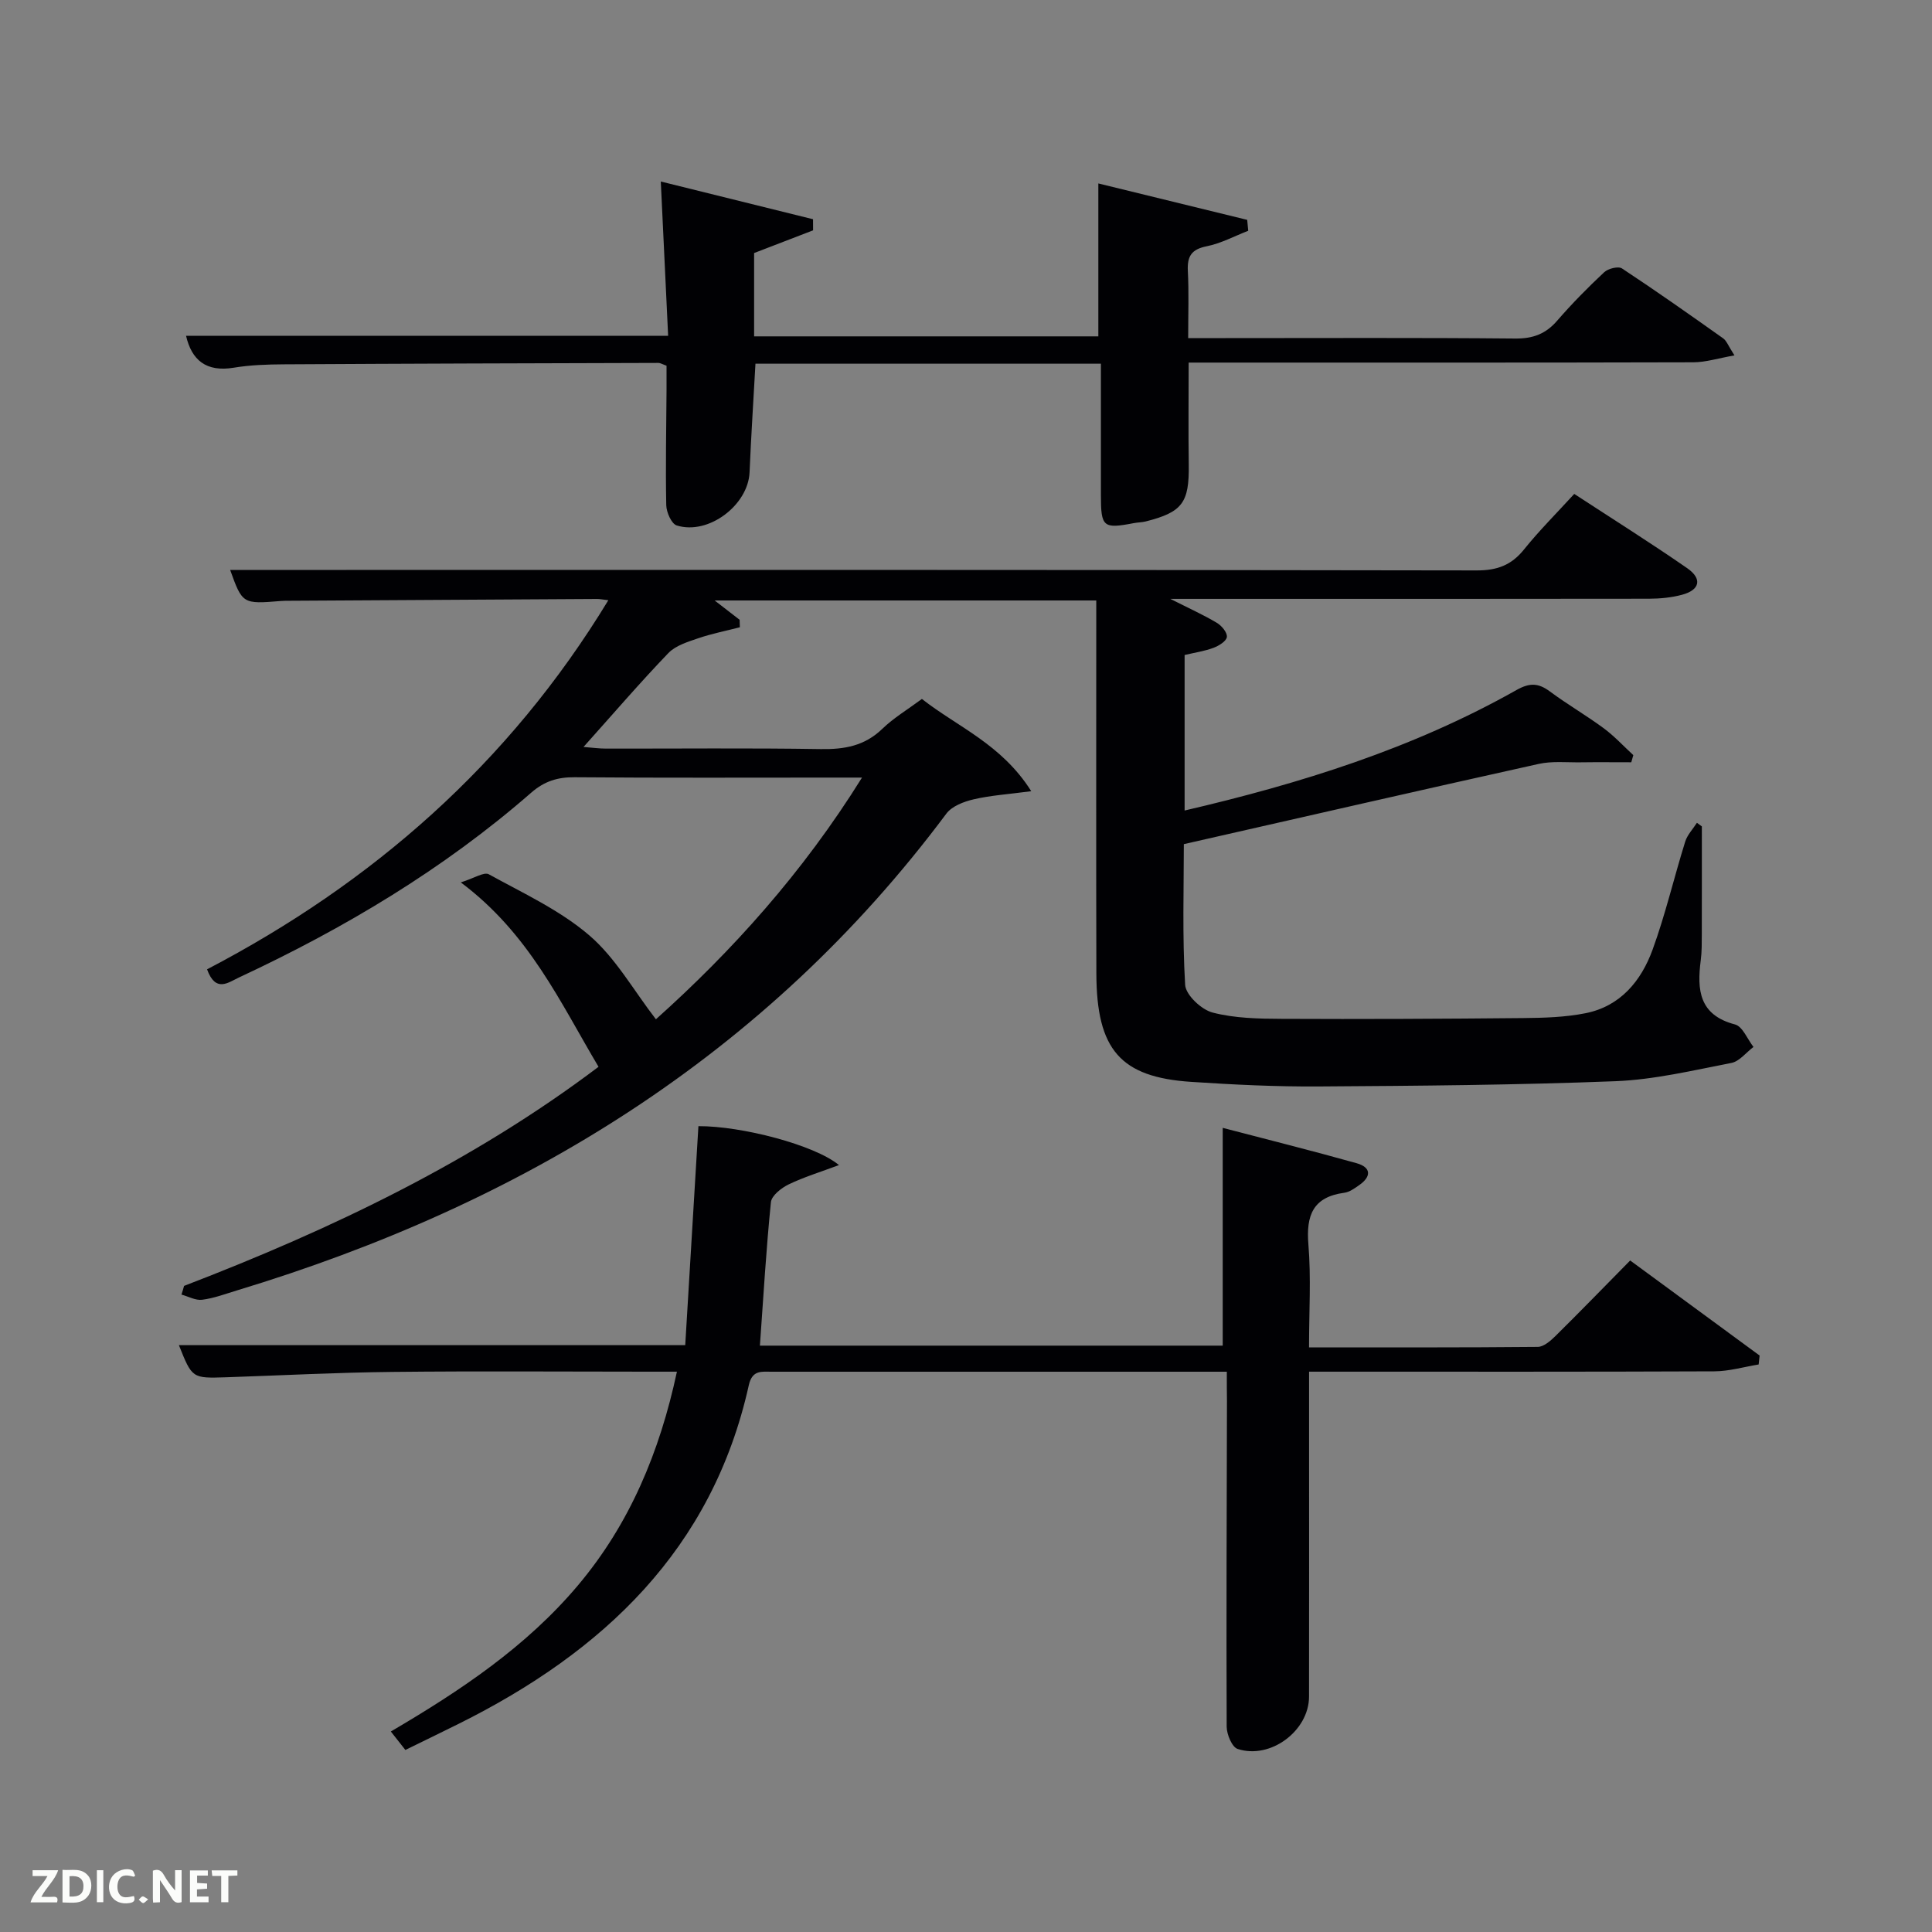 <svg enable-background="new 0 0 400 400" viewBox="0 0 400 400" xmlns="http://www.w3.org/2000/svg"><rect x="0" y="0" width="400" height="400" fill="#808080" stroke="none"/><path d="m38.11 266.23c30.51-11.72 59.8-25.72 85.81-45.36-7.99-13.43-14.36-27.59-28.52-38.18 2.78-.86 4.81-2.22 5.8-1.68 7.12 3.92 14.71 7.42 20.8 12.64 5.44 4.66 9.15 11.35 13.8 17.38 15.68-14.04 30.4-30.32 42.67-50.04-2.35 0-3.93 0-5.5 0-18 0-36 .08-54-.07-3.53-.03-6.26.82-8.97 3.18-18.18 15.87-38.71 28.1-60.51 38.27-2.29 1.07-4.84 3.2-6.62-1.68 34.22-17.87 62.51-42.56 83.08-76.42-1.13-.13-1.73-.26-2.33-.26-21.16.11-42.32.24-63.48.37-.67 0-1.34-.01-2 .05-7.89.65-7.96.61-10.49-6.43h24.1c77.99 0 155.99-.04 233.98.1 4.23.01 7.19-1.08 9.81-4.35 3.11-3.87 6.65-7.4 10.39-11.49 7.91 5.17 15.77 10.1 23.39 15.38 3.16 2.19 2.63 4.5-1.04 5.49-2.21.6-4.58.82-6.89.83-30.83.05-61.66.03-92.49.03-1.8 0-3.6 0-6.6 0 3.94 1.99 6.89 3.32 9.65 4.97.99.59 2.17 2.01 2.06 2.92-.1.86-1.65 1.83-2.76 2.24-1.83.69-3.82.98-5.99 1.49v32.2c24.03-5.59 47.25-12.84 68.68-24.93 2.8-1.58 4.59-1.48 6.99.31 3.6 2.67 7.51 4.93 11.12 7.6 2.2 1.63 4.08 3.68 6.11 5.55-.14.49-.28.99-.42 1.48-3.49 0-6.98-.04-10.48.01-2.92.04-5.93-.29-8.73.34-24.27 5.38-48.5 10.94-73.43 16.6 0 8.89-.33 19.03.27 29.12.12 2.1 3.36 5.15 5.69 5.75 4.59 1.19 9.54 1.28 14.34 1.3 16.66.08 33.33 0 49.99-.16 4.31-.04 8.7-.17 12.9-1.01 7.2-1.44 11.5-6.68 13.86-13.15 2.66-7.3 4.43-14.92 6.75-22.36.44-1.42 1.6-2.61 2.43-3.91.34.25.68.5 1.02.75 0 7.41.01 14.82-.01 22.24-.01 1.83.02 3.68-.22 5.49-.79 6.13-.35 11.32 7.09 13.27 1.58.41 2.57 3.05 3.83 4.66-1.52 1.14-2.9 2.98-4.57 3.31-7.95 1.54-15.95 3.46-23.99 3.78-20.46.8-40.94.96-61.42 1.09-8.81.06-17.64-.37-26.43-.95-14.67-.97-19.6-6.66-19.64-22.45-.06-23.83-.02-47.66-.02-71.5 0-1.8 0-3.61 0-5.72-26.44 0-52.54 0-79.01 0 1.8 1.39 3.49 2.69 5.17 4 .02.52.03 1.03.05 1.55-2.86.74-5.78 1.31-8.57 2.26-2.19.75-4.72 1.51-6.24 3.09-5.87 6.11-11.4 12.55-17.56 19.43 1.89.15 3.27.34 4.64.34 14.83.02 29.67-.14 44.5.1 4.9.08 9.06-.66 12.72-4.19 2.36-2.28 5.26-4.01 8.2-6.19 7.39 5.8 16.49 9.35 22.64 19.1-4.74.63-8.39.86-11.91 1.68-2.04.47-4.51 1.41-5.67 2.97-37.41 50.13-87.83 80.83-146.88 98.71-2.38.72-4.75 1.62-7.19 1.93-1.36.18-2.86-.68-4.29-1.07.2-.59.37-1.2.54-1.8z" fill="#010104"/><path d="m254 284c-17.88 0-35.03 0-52.18 0-14 0-28 0-42 0-2.13 0-4.08-.41-4.79 2.8-7.56 34.01-30.17 55.22-60.09 70.11-3.57 1.77-7.15 3.51-11.01 5.4-.97-1.23-1.85-2.35-3.01-3.82 14.36-8.43 28.02-17.53 38.74-30.26 10.71-12.72 16.92-27.58 20.49-44.24-2.26 0-4.07 0-5.88 0-17.67 0-35.33-.14-53 .05-11.48.12-22.96.72-34.43 1.11-7.06.23-7.06.23-9.8-6.65h104.83c.9-14.94 1.82-30.14 2.73-45.34 8.88-.05 24.04 3.87 29.1 8.06-3.83 1.43-7.25 2.47-10.42 4-1.51.73-3.54 2.32-3.67 3.69-.99 9.75-1.55 19.54-2.28 29.69h95.82c0-14.75 0-29.58 0-45.09 8.97 2.35 18.39 4.7 27.72 7.32 3.03.85 3.1 2.76.52 4.55-.94.66-2 1.43-3.08 1.57-6.48.88-7.92 4.67-7.42 10.71.57 6.91.13 13.9.13 21.3 16.11 0 31.73.05 47.35-.1 1.23-.01 2.64-1.24 3.65-2.23 5.09-5.03 10.08-10.17 15.49-15.66 9.06 6.65 17.93 13.17 26.8 19.68-.07.62-.13 1.23-.2 1.85-3.06.5-6.13 1.41-9.19 1.42-26 .11-52 .07-78 .07-1.79 0-3.58 0-5.89 0v15.79c0 17.17.02 34.33-.01 51.5-.01 7.05-7.97 13.05-14.78 10.82-1.17-.38-2.26-3.01-2.27-4.61-.09-22.5.01-45 .06-67.49-.03-1.8-.03-3.6-.03-6z" fill="#010104"/><path d="m359.1 73.58c-3.35.59-5.93 1.42-8.51 1.43-32.83.09-65.66.06-98.49.06-1.81 0-3.61 0-6 0 0 7.26-.08 14.19.02 21.12.11 7.87-1.3 9.85-8.92 11.77-.8.2-1.66.19-2.47.35-6.34 1.21-6.8.83-6.8-5.82 0-8.97 0-17.93 0-27.19-23.91 0-47.51 0-71.52 0-.41 7.38-.9 14.93-1.22 22.48-.29 6.81-8.52 13.06-15.08 11.01-1.09-.34-2.14-2.74-2.17-4.21-.16-7.99.01-15.99.06-23.99.01-1.63 0-3.27 0-4.87-.81-.29-1.26-.58-1.71-.58-25.83.07-51.65.14-77.48.29-3.48.02-7 .13-10.42.7-5.7.94-8.7-1.56-9.87-6.61h99.81c-.49-10.29-.99-20.78-1.52-31.94 10.44 2.59 20.98 5.2 31.52 7.81 0 .77.01 1.53.01 2.3-4.02 1.55-8.04 3.1-12.21 4.7v17.25h71.27c0-10.34 0-20.72 0-31.66 10.2 2.49 20.51 5.01 30.82 7.54.07.75.14 1.5.21 2.26-2.86 1.11-5.65 2.62-8.61 3.21-3.15.63-4.04 2.08-3.89 5.09.23 4.44.07 8.91.07 13.92h7.74c20 0 39.99-.1 59.99.09 3.67.03 6.3-.96 8.67-3.7 3.05-3.52 6.33-6.85 9.73-10.03.81-.76 2.92-1.29 3.69-.78 7.08 4.67 14.02 9.56 20.94 14.47.71.5 1.06 1.55 2.34 3.53z" fill="#010104"/><g fill="#fbfcfa"><path d="m37.59 393.81c-.92.31-1.52.05-2-.78-.7-1.2-1.52-2.34-2.47-3.78v4.59c-.55.03-.95.05-1.41.07-.03-.37-.06-.64-.06-.91 0-1.91 0-3.81 0-5.7 1.13-.41 1.77-.03 2.29.91.62 1.11 1.38 2.14 2.31 3.19v-4.2h1.35v6.61z"/><path d="m12.94 393.88v-6.75c1.9.19 3.93-.54 5.37 1.29.8 1.01.78 2.88.03 3.97-1.37 1.97-3.4 1.51-5.4 1.49m1.45-1.22c2.04.12 2.92-.58 2.89-2.21-.03-1.51-.98-2.19-2.89-2z"/><path d="m11.81 393.87h-5.49c.68-2.18 2.47-3.48 3.51-5.45h-3.08v-1.21h5.29c-.71 2.13-2.44 3.48-3.47 5.51.86 0 1.63.04 2.39-.01.79-.05 1.14.21.85 1.16"/><path d="m39.33 393.86v-6.61h3.7v1.07h-2.22v1.52c.68.04 1.34.09 2.07.13v1.07c-.72.05-1.38.09-2.1.14v1.48h2.4v1.19h-3.85z"/><path d="m27.71 388.56c-1.15-.3-2.46-.61-3.1.64-.37.73-.41 1.93-.06 2.67.63 1.35 1.99.93 3.17.68.35.94-.01 1.32-.93 1.46-1.62.25-3.05-.27-3.76-1.48-.72-1.24-.6-3.03.31-4.17.88-1.11 2.71-1.7 4-1.16.32.13.44.74.65 1.12-.1.08-.19.16-.28.24"/><path d="m49.15 387.24v1.07c-.59.02-1.17.05-1.87.08v5.44h-1.48v-5.44h-1.85c-.05-.4-.08-.73-.13-1.15z"/><path d="m20.06 387.21h1.33v6.62h-1.33z"/><path d="m30.68 393.25c-.49.38-.8.79-1.05.76-.32-.05-.6-.45-.9-.7.26-.24.51-.64.8-.67.29-.04.62.3 1.15.61"/></g></svg>